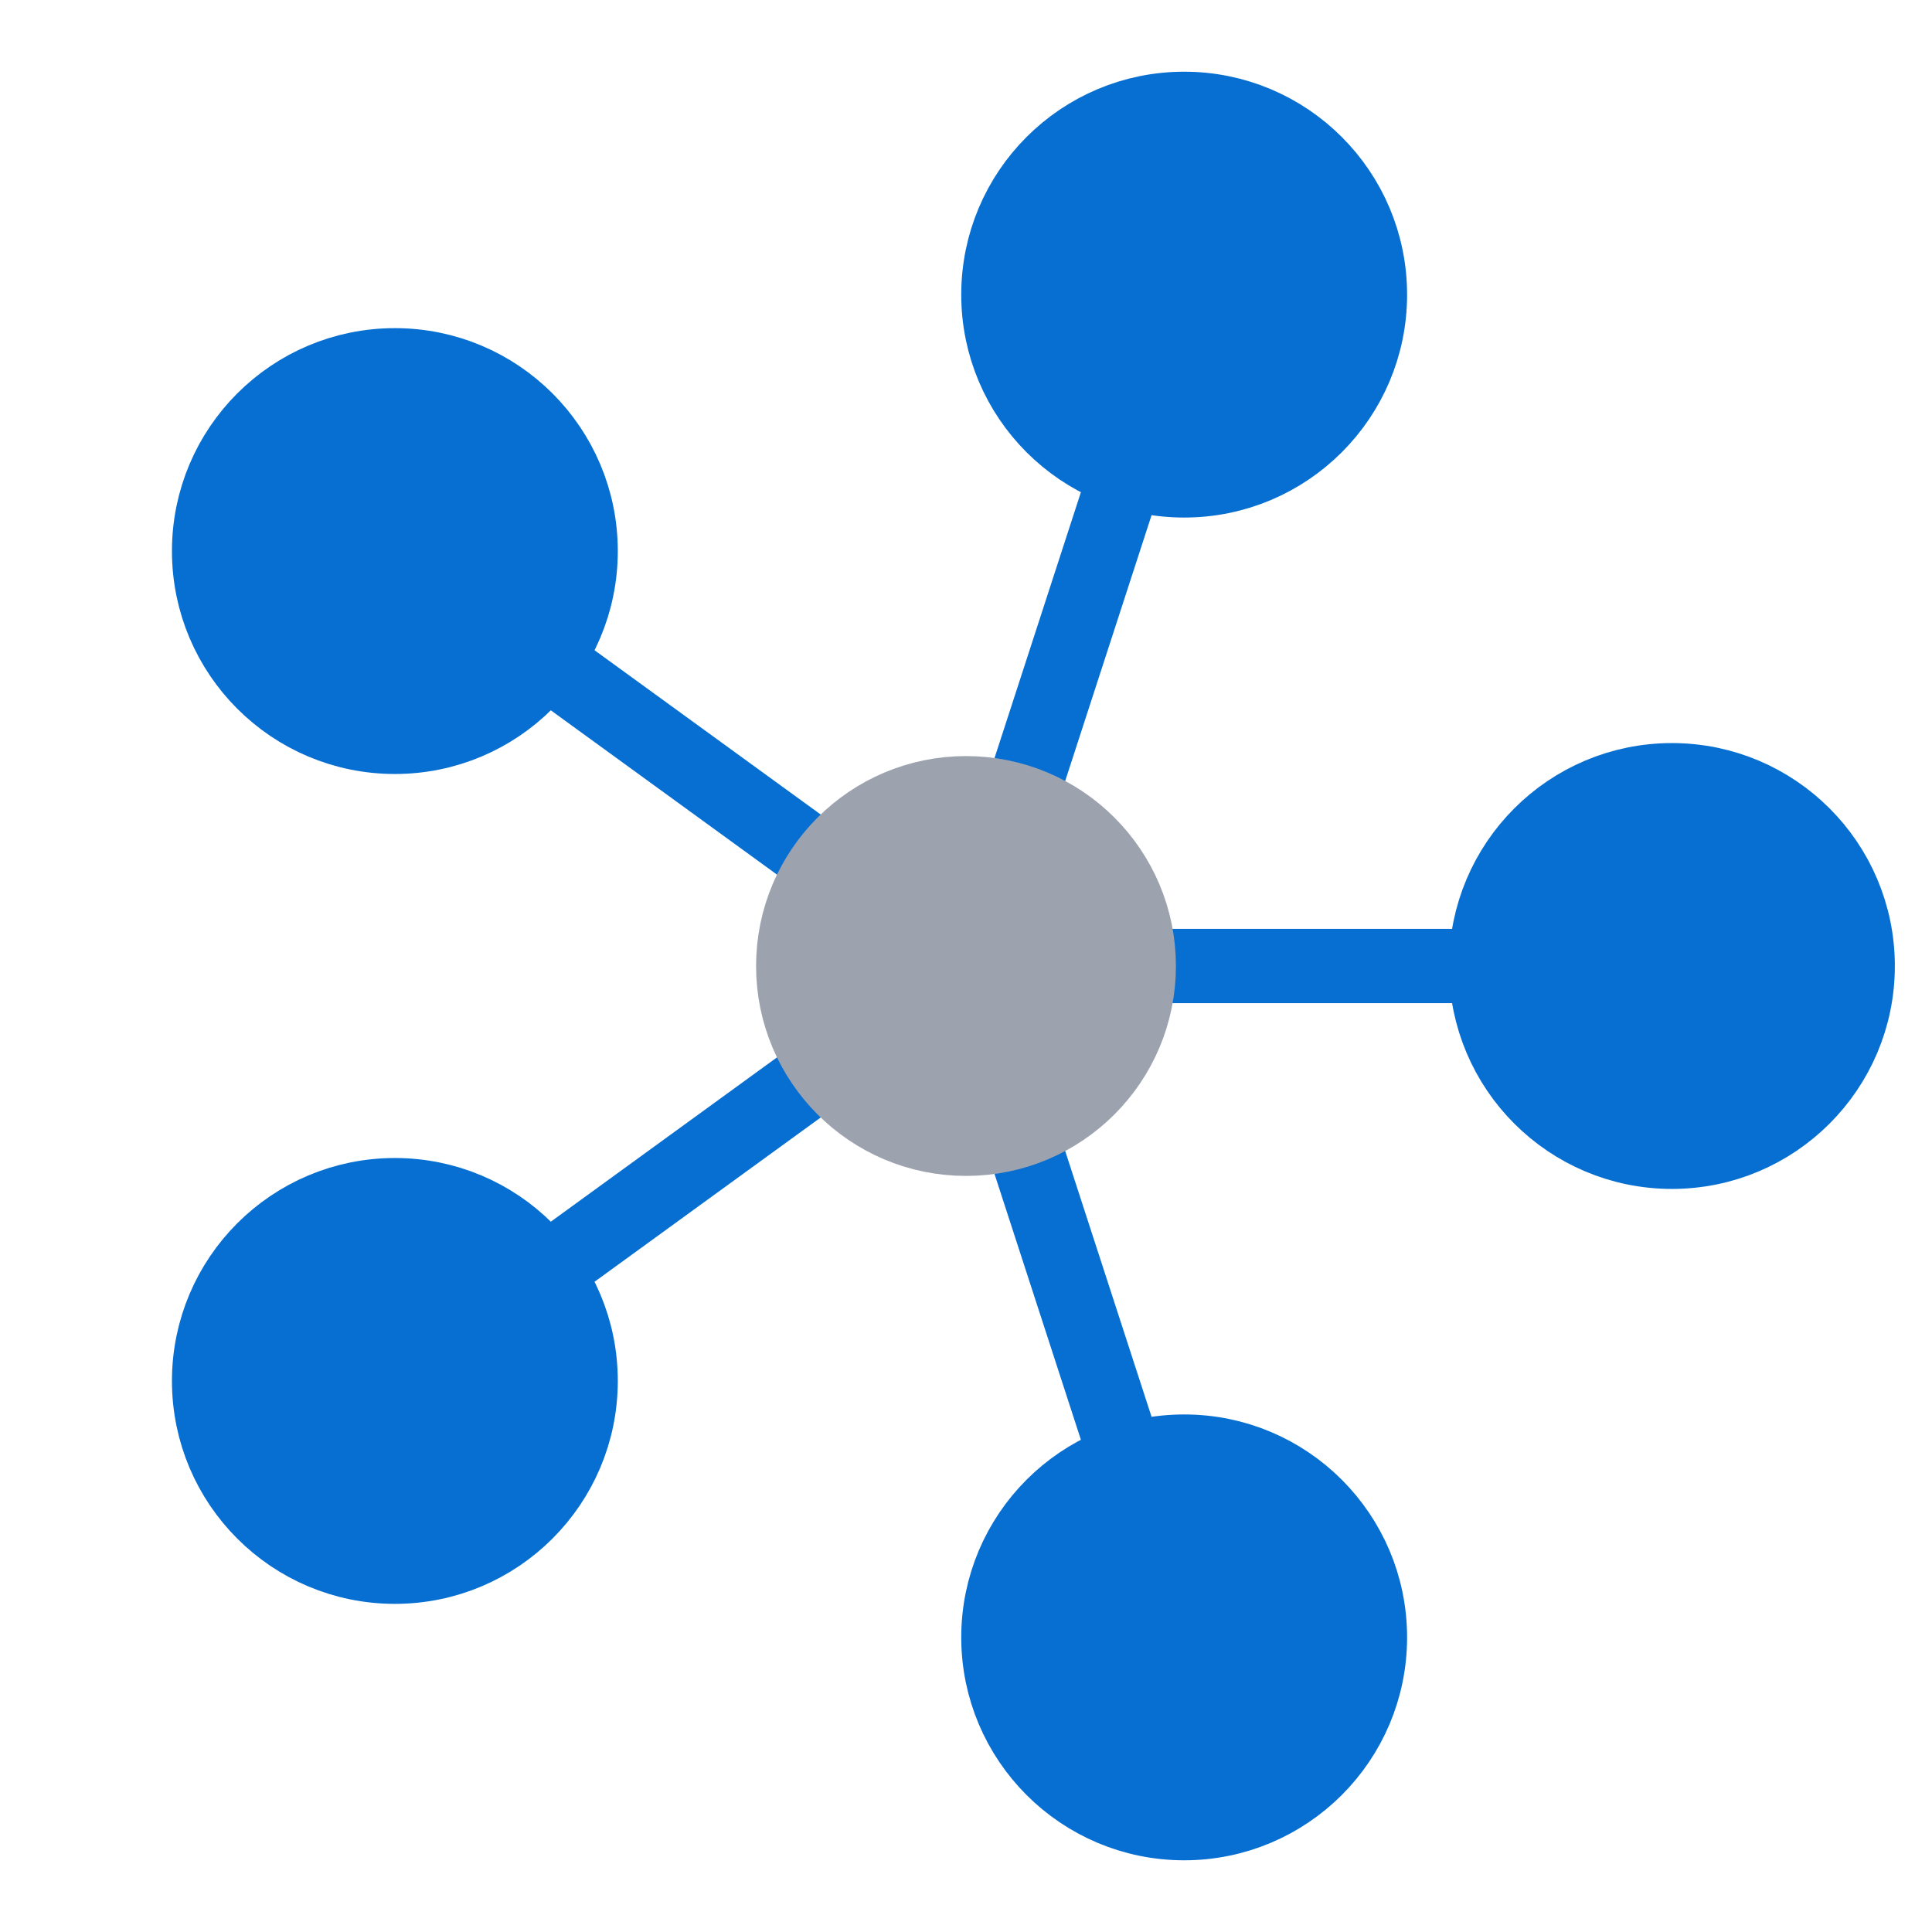 <svg xmlns="http://www.w3.org/2000/svg" xmlns:xlink="http://www.w3.org/1999/xlink" width="26" height="26" viewBox="0 -26 26 26">
<ellipse cx="22.5" cy="-13.0" rx="2.5" ry="2.5" fill="#066fd1" stroke="#066fd1" stroke-width="1.0" />
<path d="M13.0,-13.0 L20.5,-13.0 Z" fill="none" stroke="#066fd1" stroke-width="1" stroke-linejoin="round" stroke-linecap="round" fill-opacity="1.0" />
<ellipse cx="15.936" cy="-22.035" rx="2.5" ry="2.5" fill="#066fd1" stroke="#066fd1" stroke-width="1.0" />
<path d="M13.0,-13.0 L15.318,-20.133 Z" fill="none" stroke="#066fd1" stroke-width="1" stroke-linejoin="round" stroke-linecap="round" fill-opacity="1.0" />
<ellipse cx="5.314" cy="-18.584" rx="2.5" ry="2.5" fill="#066fd1" stroke="#066fd1" stroke-width="1.0" />
<path d="M13.0,-13.0 L6.932,-17.408 Z" fill="none" stroke="#066fd1" stroke-width="1" stroke-linejoin="round" stroke-linecap="round" fill-opacity="1.0" />
<ellipse cx="5.314" cy="-7.416" rx="2.5" ry="2.5" fill="#066fd1" stroke="#066fd1" stroke-width="1.0" />
<path d="M13.0,-13.0 L6.932,-8.592 Z" fill="none" stroke="#066fd1" stroke-width="1" stroke-linejoin="round" stroke-linecap="round" fill-opacity="1.0" />
<ellipse cx="15.936" cy="-3.965" rx="2.5" ry="2.5" fill="#066fd1" stroke="#066fd1" stroke-width="1.0" />
<path d="M13.0,-13.0 L15.318,-5.867 Z" fill="none" stroke="#066fd1" stroke-width="1" stroke-linejoin="round" stroke-linecap="round" fill-opacity="1.0" />
<ellipse cx="13.0" cy="-13.0" rx="2.0" ry="2.0" fill="#9ca3af" stroke="#9ca3af" stroke-width="1.65" />
</svg>

